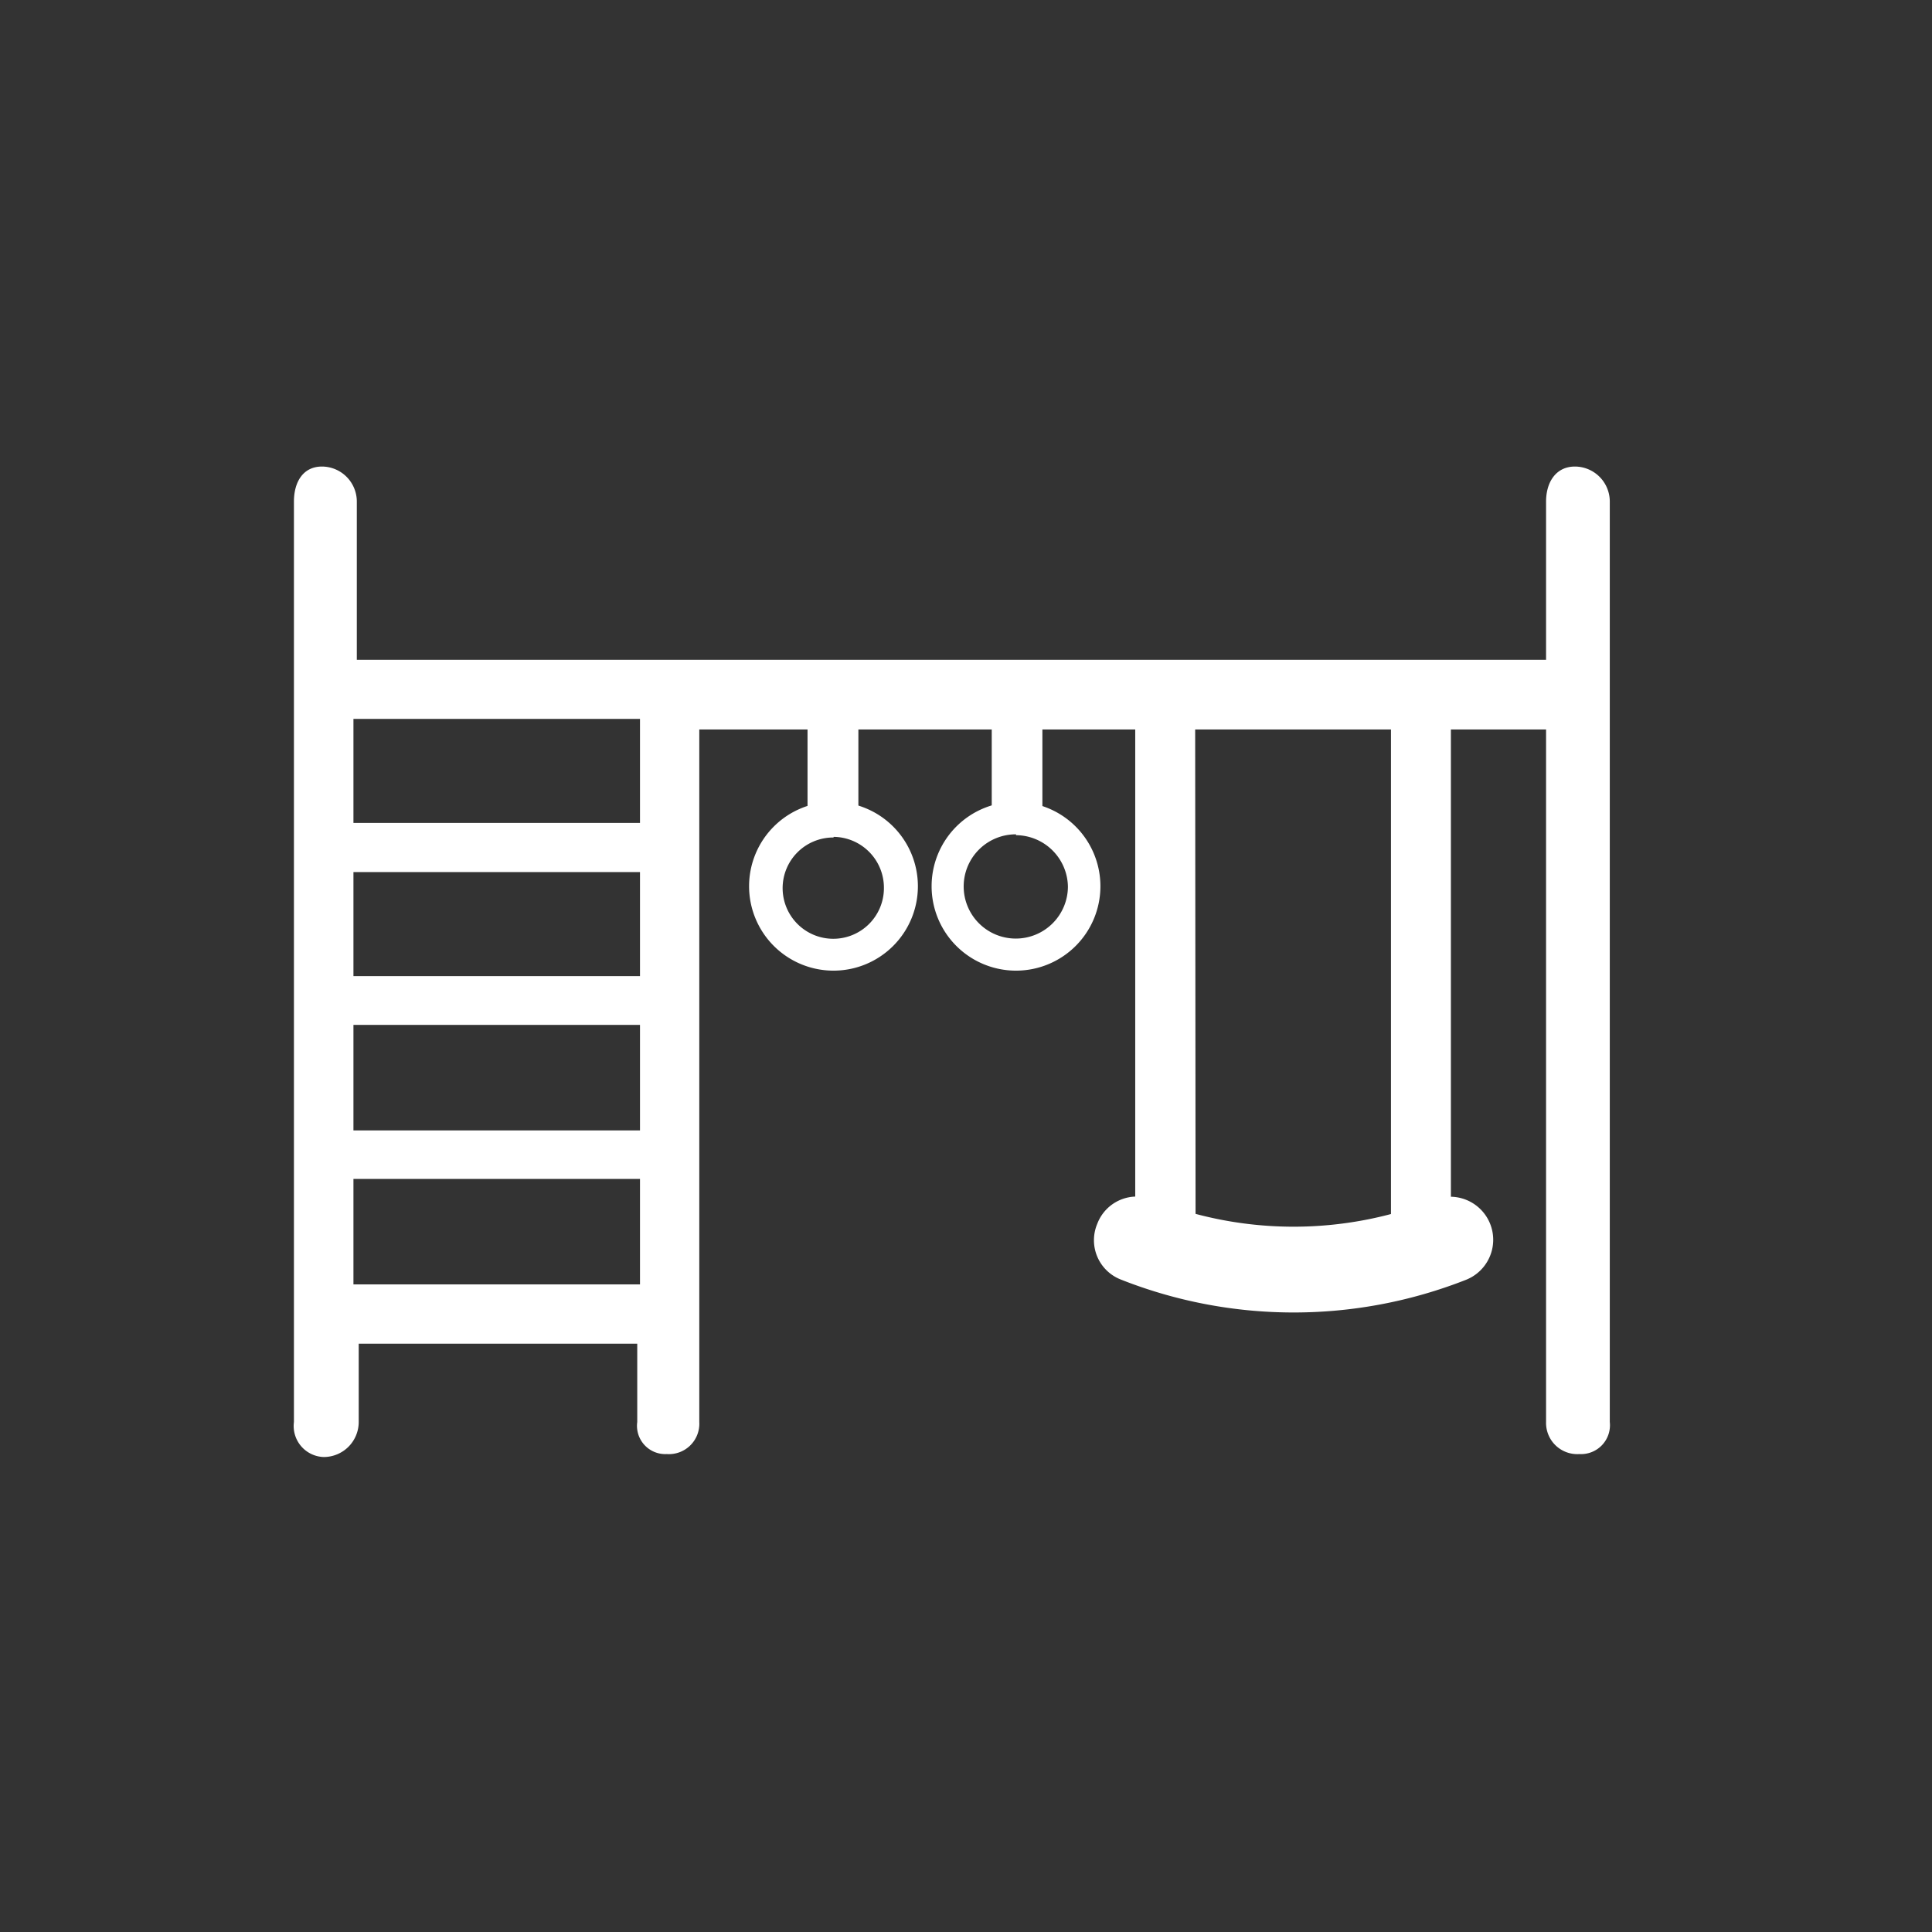 <svg id="Layer_1" data-name="Layer 1" xmlns="http://www.w3.org/2000/svg" viewBox="0 0 91.56 91.56"><rect x="0" y="0" width="91.56" height="91.56" fill="#333333" stroke="none"/><defs><style>.cls-1{fill:#fff;}</style></defs><title>leikkipuisto</title><path class="cls-1" d="M74.64,22.61a1.15,1.15,0,0,0-1.15,1.16v8H16.75v-8a1.16,1.16,0,1,0-2.31,0V67.39a1.16,1.16,0,1,0,2.31,0V63.18H30.33v4.21a1.16,1.16,0,1,0,2.31,0V34.07H73.49V67.39a1.15,1.15,0,1,0,2.3,0V23.77A1.15,1.15,0,0,0,74.64,22.61ZM16.75,41.33H30.33v4.93H16.75Zm0,7.24H30.33v5H16.75Zm0,12.3v-5H30.33v5ZM30.33,39H16.75V34.07H30.33Z"/><path class="cls-1" d="M74.85,68.91a1.48,1.48,0,0,1-1.58-1.52V34.57H33.14V67.39a1.44,1.44,0,0,1-1.54,1.52,1.34,1.34,0,0,1-1.4-1.52V63.68H17v3.71a1.66,1.66,0,0,1-1.66,1.66,1.47,1.47,0,0,1-1.41-1.66V23.77c0-.91.42-1.66,1.33-1.66a1.66,1.66,0,0,1,1.65,1.66v7.5H73.27v-7.5c0-.91.46-1.66,1.37-1.66a1.66,1.66,0,0,1,1.65,1.66V67.39A1.37,1.37,0,0,1,74.85,68.91ZM32.14,33.57H74V67.39a.65.65,0,1,0,1.3,0V23.77a.65.65,0,1,0-1.3,0v8.5H16.25v-8.5a.67.67,0,0,0-.66-.66.66.66,0,0,0-.65.66V67.39a.66.66,0,0,0,.65.66.67.67,0,0,0,.66-.66V62.68H30.83v4.71a.66.66,0,0,0,.65.66.67.67,0,0,0,.66-.66Z"/><path class="cls-1" d="M39.5,46a4,4,0,1,1,4-4A4,4,0,0,1,39.5,46Zm0-6.31a2.4,2.4,0,1,0,2.39,2.4A2.41,2.41,0,0,0,39.51,39.66Z"/><path class="cls-1" d="M38.67,37.81a3.46,3.46,0,0,1,.92-.13,3.6,3.6,0,0,1,.93.13V34.07H38.67Z"/><path class="cls-1" d="M40.68,38.47l-.54-.18a2.16,2.16,0,0,0-1.33,0l-.54.17V33.57h2.41Zm-1.51-3.9v2.64a4,4,0,0,1,.85,0V34.57Z"/><path class="cls-1" d="M48.15,46a4,4,0,1,1,4-4A4,4,0,0,1,48.15,46Zm0-6.46a2.47,2.47,0,1,0,2.46,2.47A2.48,2.48,0,0,0,48.15,39.58Z"/><path class="cls-1" d="M47.41,37.81a2.4,2.4,0,0,1,1.56,0V34.07H47.41Z"/><path class="cls-1" d="M47,38.47v-4.9H49.4v4.89l-.54-.17a2.19,2.19,0,0,0-1.34,0Zm1.2-1.29a2.19,2.19,0,0,1,.36,0V34.57h-.72v2.64A2.19,2.19,0,0,1,48.19,37.18Z"/><path class="cls-1" d="M61.29,61.7a21.6,21.6,0,0,1-8-1.53,1.54,1.54,0,1,1,1.13-2.86,18.53,18.53,0,0,0,13.7,0,1.54,1.54,0,0,1,1.13,2.86A21.64,21.64,0,0,1,61.29,61.7Z"/><path class="cls-1" d="M61.29,62.2a22.25,22.25,0,0,1-8.17-1.56A2,2,0,0,1,52,58a2,2,0,0,1,2.64-1.14,18.06,18.06,0,0,0,13.33,0,2,2,0,0,1,1.51,3.79A22.29,22.29,0,0,1,61.29,62.2Zm-7.42-4.5a1,1,0,0,0-.41.09,1,1,0,0,0-.55.57,1,1,0,0,0,.58,1.35,21.23,21.23,0,0,0,15.6,0,1,1,0,1,0-.77-1.93,19.08,19.08,0,0,1-14.06,0A1.09,1.09,0,0,0,53.87,57.7Z"/><path class="cls-1" d="M56.16,57.9V34.07H54.32v23.2l.12,0C55,57.54,55.58,57.73,56.16,57.9Z"/><path class="cls-1" d="M56.66,58.56,56,58.38c-.6-.17-1.19-.38-1.76-.6l-.36-.11-.08-.4V33.57h2.84Zm-1.84-1.64c.27.11.56.21.84.3V34.57h-.84Z"/><path class="cls-1" d="M68.26,57.27V34.07H66.42V57.9c.58-.17,1.15-.36,1.72-.59Z"/><path class="cls-1" d="M65.92,58.56v-25h2.84V57.64l-.44.14c-.57.22-1.17.43-1.77.6Zm1-24V57.22q.42-.13.84-.3V34.57Z"/></svg>